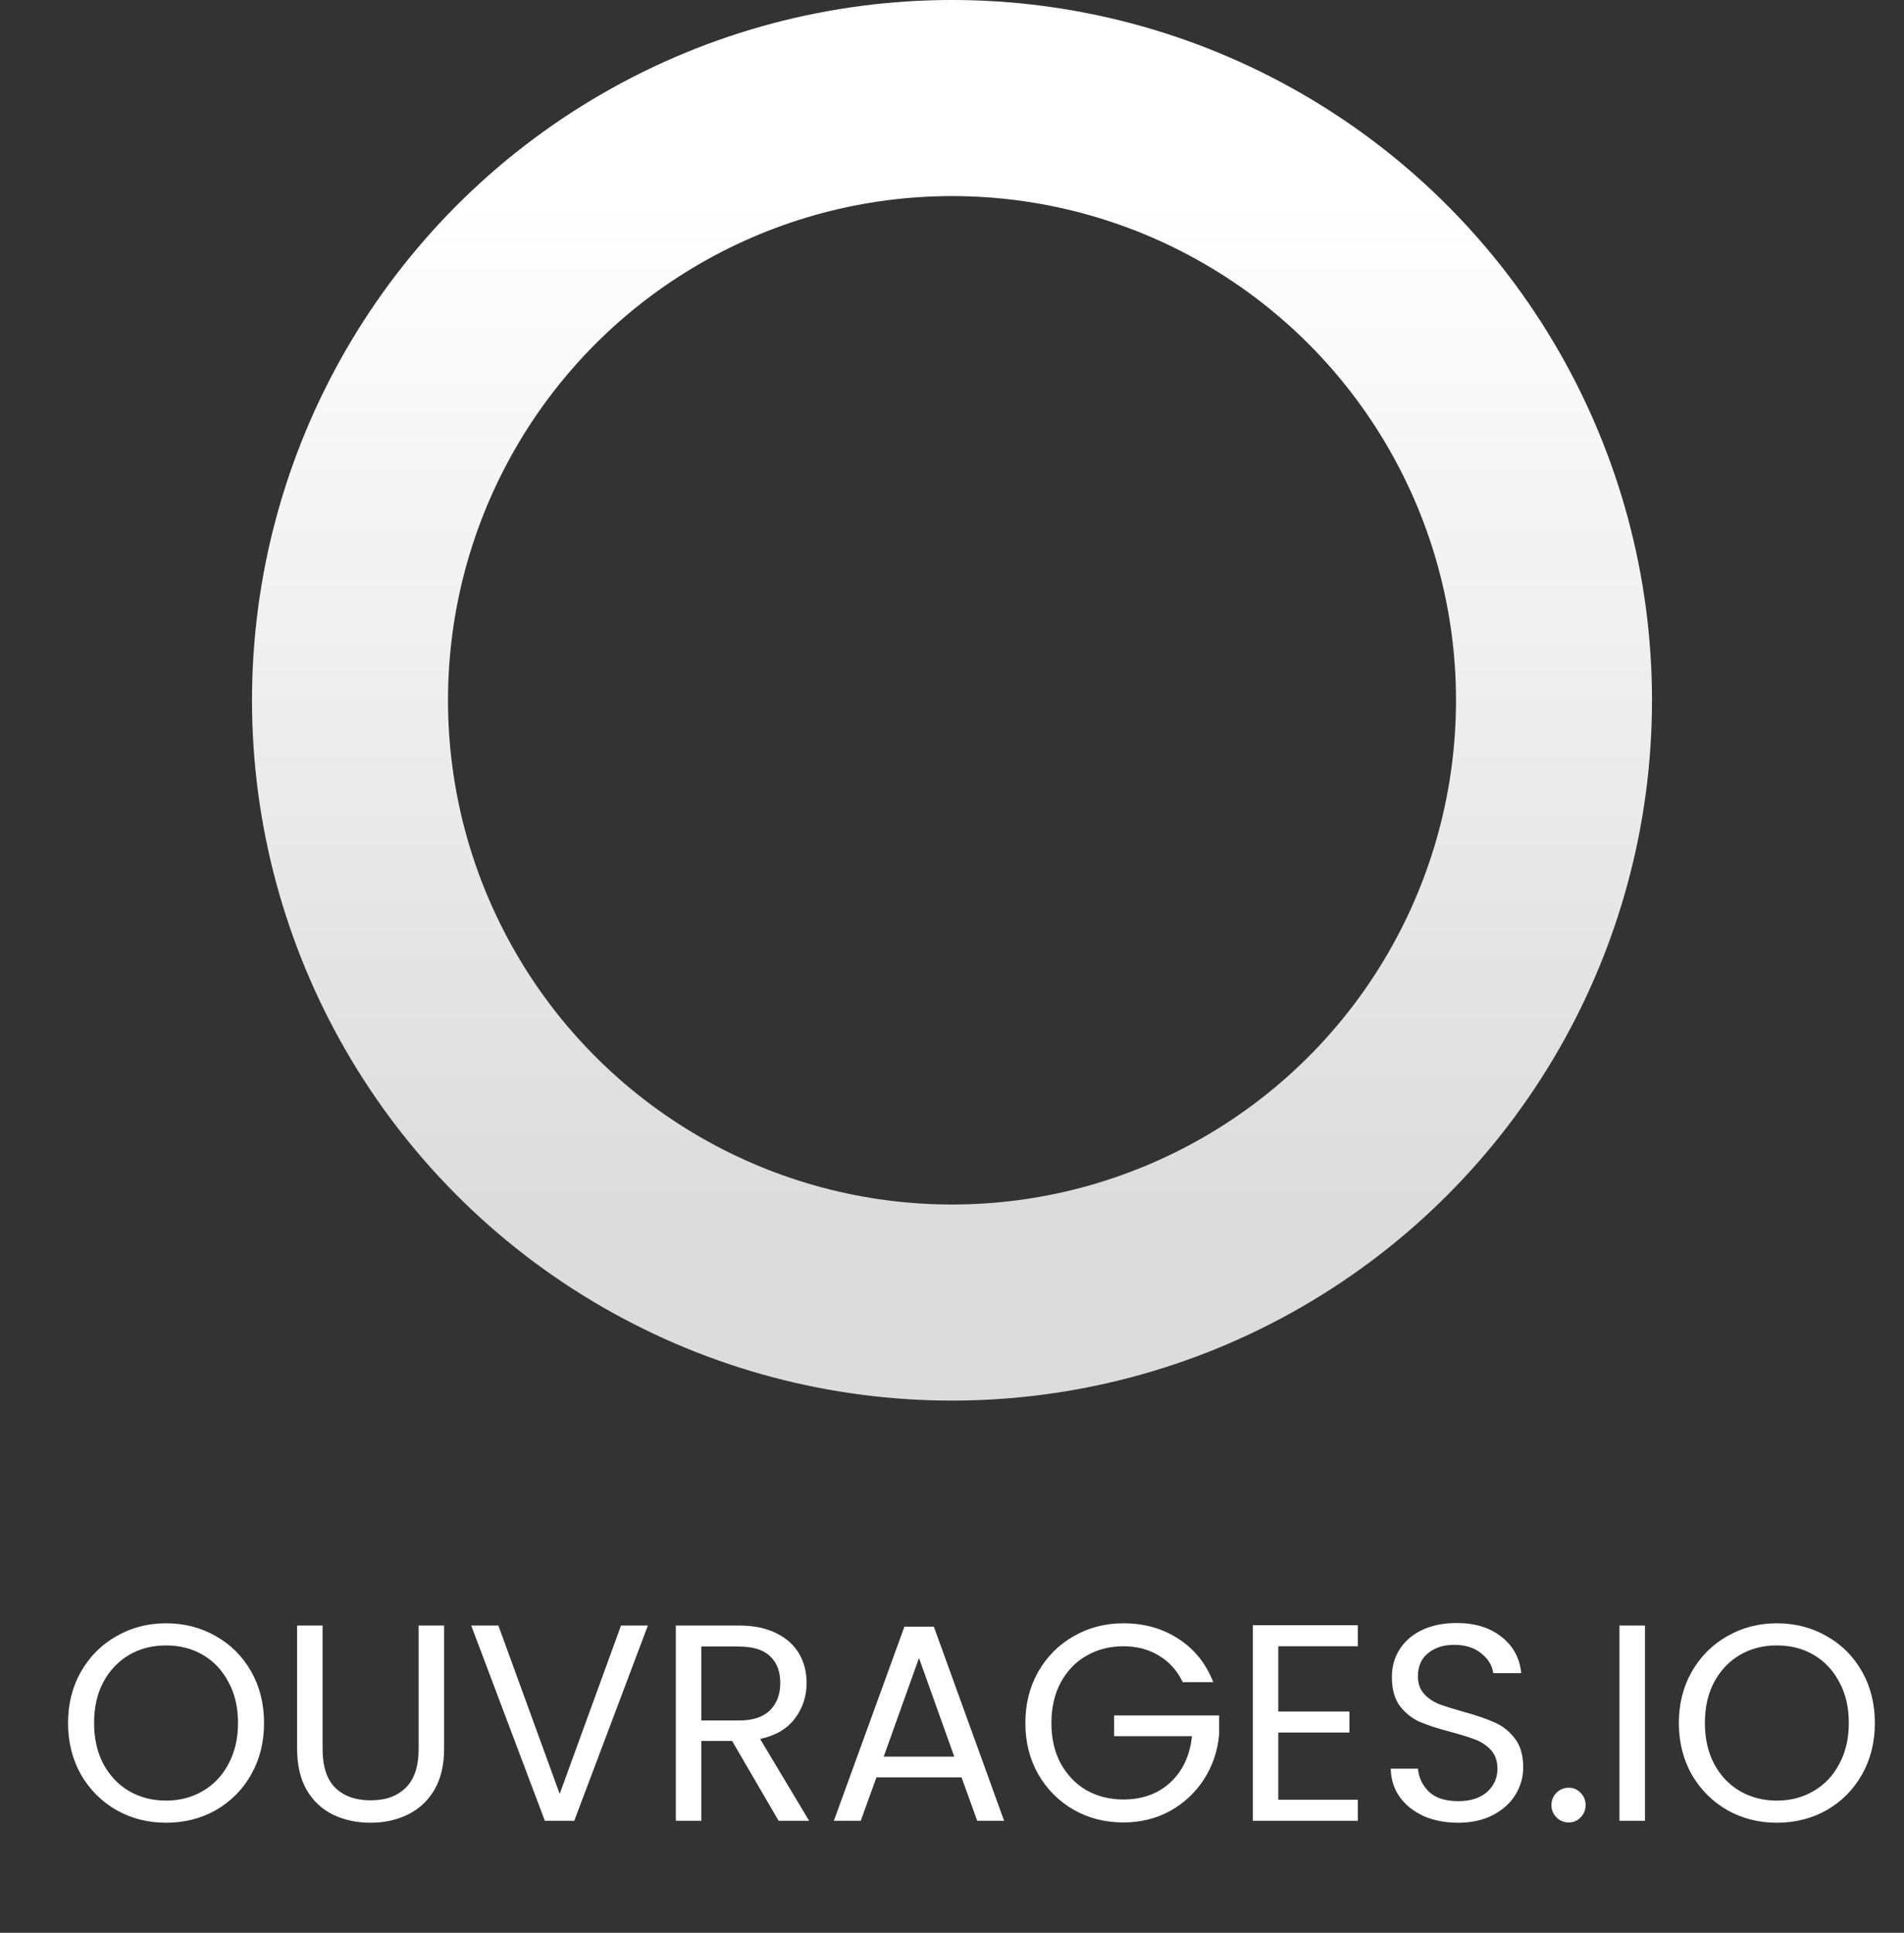 <svg width="68" height="69" viewBox="0 0 68 69" fill="none" xmlns="http://www.w3.org/2000/svg">
<rect x="0" y="0" width="68" height="69" fill="#333333" stroke="none"/>
<path d="M5.93 65.07C5.283 65.07 4.693 64.92 4.16 64.62C3.627 64.313 3.203 63.89 2.89 63.35C2.583 62.803 2.43 62.19 2.43 61.51C2.43 60.83 2.583 60.22 2.89 59.68C3.203 59.133 3.627 58.71 4.16 58.41C4.693 58.103 5.283 57.95 5.93 57.95C6.583 57.95 7.177 58.103 7.71 58.41C8.243 58.71 8.663 59.13 8.97 59.67C9.277 60.21 9.43 60.823 9.43 61.51C9.43 62.197 9.277 62.81 8.97 63.35C8.663 63.89 8.243 64.313 7.71 64.62C7.177 64.92 6.583 65.07 5.93 65.07ZM5.93 64.28C6.417 64.28 6.853 64.167 7.24 63.94C7.633 63.713 7.94 63.39 8.16 62.97C8.387 62.55 8.5 62.063 8.5 61.51C8.5 60.95 8.387 60.463 8.16 60.05C7.94 59.63 7.637 59.307 7.25 59.08C6.863 58.853 6.423 58.74 5.93 58.74C5.437 58.74 4.997 58.853 4.61 59.08C4.223 59.307 3.917 59.63 3.69 60.05C3.47 60.463 3.36 60.95 3.36 61.51C3.36 62.063 3.47 62.55 3.69 62.97C3.917 63.39 4.223 63.713 4.61 63.94C5.003 64.167 5.443 64.28 5.93 64.28ZM11.521 58.03V62.44C11.521 63.06 11.671 63.52 11.971 63.82C12.278 64.12 12.701 64.27 13.241 64.27C13.775 64.27 14.191 64.12 14.491 63.82C14.798 63.52 14.951 63.06 14.951 62.44V58.03H15.861V62.43C15.861 63.01 15.745 63.5 15.511 63.9C15.278 64.293 14.961 64.587 14.561 64.78C14.168 64.973 13.725 65.07 13.231 65.07C12.738 65.07 12.291 64.973 11.891 64.78C11.498 64.587 11.185 64.293 10.951 63.9C10.725 63.5 10.611 63.01 10.611 62.43V58.03H11.521ZM23.139 58.03L20.509 65H19.459L16.829 58.03H17.799L19.989 64.04L22.179 58.03H23.139ZM27.807 65L26.147 62.15H25.047V65H24.137V58.03H26.387C26.914 58.03 27.357 58.12 27.717 58.3C28.084 58.48 28.357 58.723 28.537 59.03C28.717 59.337 28.807 59.687 28.807 60.08C28.807 60.56 28.667 60.983 28.387 61.35C28.114 61.717 27.701 61.96 27.147 62.08L28.897 65H27.807ZM25.047 61.42H26.387C26.881 61.42 27.25 61.3 27.497 61.06C27.744 60.813 27.867 60.487 27.867 60.08C27.867 59.667 27.744 59.347 27.497 59.12C27.257 58.893 26.887 58.78 26.387 58.78H25.047V61.42ZM34.341 63.45H31.301L30.741 65H29.781L32.301 58.07H33.351L35.861 65H34.901L34.341 63.45ZM34.081 62.71L32.821 59.19L31.561 62.71H34.081ZM42.239 60.05C42.046 59.643 41.766 59.33 41.4 59.11C41.033 58.883 40.606 58.77 40.12 58.77C39.633 58.77 39.193 58.883 38.8 59.11C38.413 59.33 38.106 59.65 37.88 60.07C37.66 60.483 37.55 60.963 37.55 61.51C37.55 62.057 37.66 62.537 37.88 62.95C38.106 63.363 38.413 63.683 38.8 63.91C39.193 64.13 39.633 64.24 40.12 64.24C40.8 64.24 41.359 64.037 41.8 63.63C42.239 63.223 42.496 62.673 42.569 61.98H39.789V61.24H43.539V61.94C43.486 62.513 43.306 63.04 42.999 63.52C42.693 63.993 42.289 64.37 41.789 64.65C41.289 64.923 40.733 65.06 40.12 65.06C39.473 65.06 38.883 64.91 38.349 64.61C37.816 64.303 37.393 63.88 37.08 63.34C36.773 62.8 36.62 62.19 36.62 61.51C36.62 60.83 36.773 60.22 37.08 59.68C37.393 59.133 37.816 58.71 38.349 58.41C38.883 58.103 39.473 57.95 40.12 57.95C40.859 57.95 41.513 58.133 42.08 58.5C42.653 58.867 43.069 59.383 43.33 60.05H42.239ZM45.653 58.77V61.1H48.193V61.85H45.653V64.25H48.493V65H44.743V58.02H48.493V58.77H45.653ZM52.08 65.07C51.62 65.07 51.206 64.99 50.84 64.83C50.48 64.663 50.196 64.437 49.99 64.15C49.783 63.857 49.676 63.52 49.67 63.14H50.64C50.673 63.467 50.806 63.743 51.04 63.97C51.28 64.19 51.626 64.3 52.08 64.3C52.513 64.3 52.853 64.193 53.1 63.98C53.353 63.76 53.48 63.48 53.48 63.14C53.48 62.873 53.406 62.657 53.26 62.49C53.113 62.323 52.93 62.197 52.71 62.11C52.49 62.023 52.193 61.93 51.82 61.83C51.36 61.71 50.99 61.59 50.71 61.47C50.436 61.35 50.2 61.163 50 60.91C49.806 60.65 49.71 60.303 49.71 59.87C49.71 59.49 49.806 59.153 50 58.86C50.193 58.567 50.463 58.34 50.81 58.18C51.163 58.02 51.566 57.94 52.02 57.94C52.673 57.94 53.206 58.103 53.62 58.43C54.04 58.757 54.276 59.19 54.33 59.73H53.33C53.296 59.463 53.156 59.23 52.91 59.03C52.663 58.823 52.336 58.72 51.93 58.72C51.55 58.72 51.24 58.82 51 59.02C50.76 59.213 50.64 59.487 50.64 59.84C50.64 60.093 50.71 60.3 50.85 60.46C50.996 60.62 51.173 60.743 51.38 60.83C51.593 60.91 51.89 61.003 52.27 61.11C52.73 61.237 53.1 61.363 53.38 61.49C53.66 61.61 53.9 61.8 54.1 62.06C54.3 62.313 54.4 62.66 54.4 63.1C54.4 63.44 54.31 63.76 54.13 64.06C53.95 64.36 53.683 64.603 53.33 64.79C52.976 64.977 52.56 65.07 52.08 65.07ZM56.029 65.06C55.855 65.06 55.709 65 55.589 64.88C55.469 64.76 55.409 64.613 55.409 64.44C55.409 64.267 55.469 64.12 55.589 64C55.709 63.88 55.855 63.82 56.029 63.82C56.195 63.82 56.335 63.88 56.449 64C56.569 64.12 56.629 64.267 56.629 64.44C56.629 64.613 56.569 64.76 56.449 64.88C56.335 65 56.195 65.06 56.029 65.06ZM58.748 58.03V65H57.838V58.03H58.748ZM63.459 65.07C62.813 65.07 62.223 64.92 61.689 64.62C61.156 64.313 60.733 63.89 60.419 63.35C60.113 62.803 59.959 62.19 59.959 61.51C59.959 60.83 60.113 60.22 60.419 59.68C60.733 59.133 61.156 58.71 61.689 58.41C62.223 58.103 62.813 57.95 63.459 57.95C64.113 57.95 64.706 58.103 65.239 58.41C65.773 58.71 66.193 59.13 66.499 59.67C66.806 60.21 66.959 60.823 66.959 61.51C66.959 62.197 66.806 62.81 66.499 63.35C66.193 63.89 65.773 64.313 65.239 64.62C64.706 64.92 64.113 65.07 63.459 65.07ZM63.459 64.28C63.946 64.28 64.383 64.167 64.769 63.94C65.163 63.713 65.469 63.39 65.689 62.97C65.916 62.55 66.029 62.063 66.029 61.51C66.029 60.95 65.916 60.463 65.689 60.05C65.469 59.63 65.166 59.307 64.779 59.08C64.393 58.853 63.953 58.74 63.459 58.74C62.966 58.74 62.526 58.853 62.139 59.08C61.753 59.307 61.446 59.63 61.219 60.05C60.999 60.463 60.889 60.95 60.889 61.51C60.889 62.063 60.999 62.55 61.219 62.97C61.446 63.39 61.753 63.713 62.139 63.94C62.533 64.167 62.973 64.28 63.459 64.28Z" fill="white"/>
<circle cx="34" cy="25" r="21.5" stroke="url(#paint0_linear)" stroke-width="7"/>
<defs>
<linearGradient id="paint0_linear" x1="34" y1="7" x2="34" y2="43" gradientUnits="userSpaceOnUse">
<stop stop-color="white"/>
<stop offset="1" stop-color="#DCDCDC"/>
</linearGradient>
</defs>
</svg>
